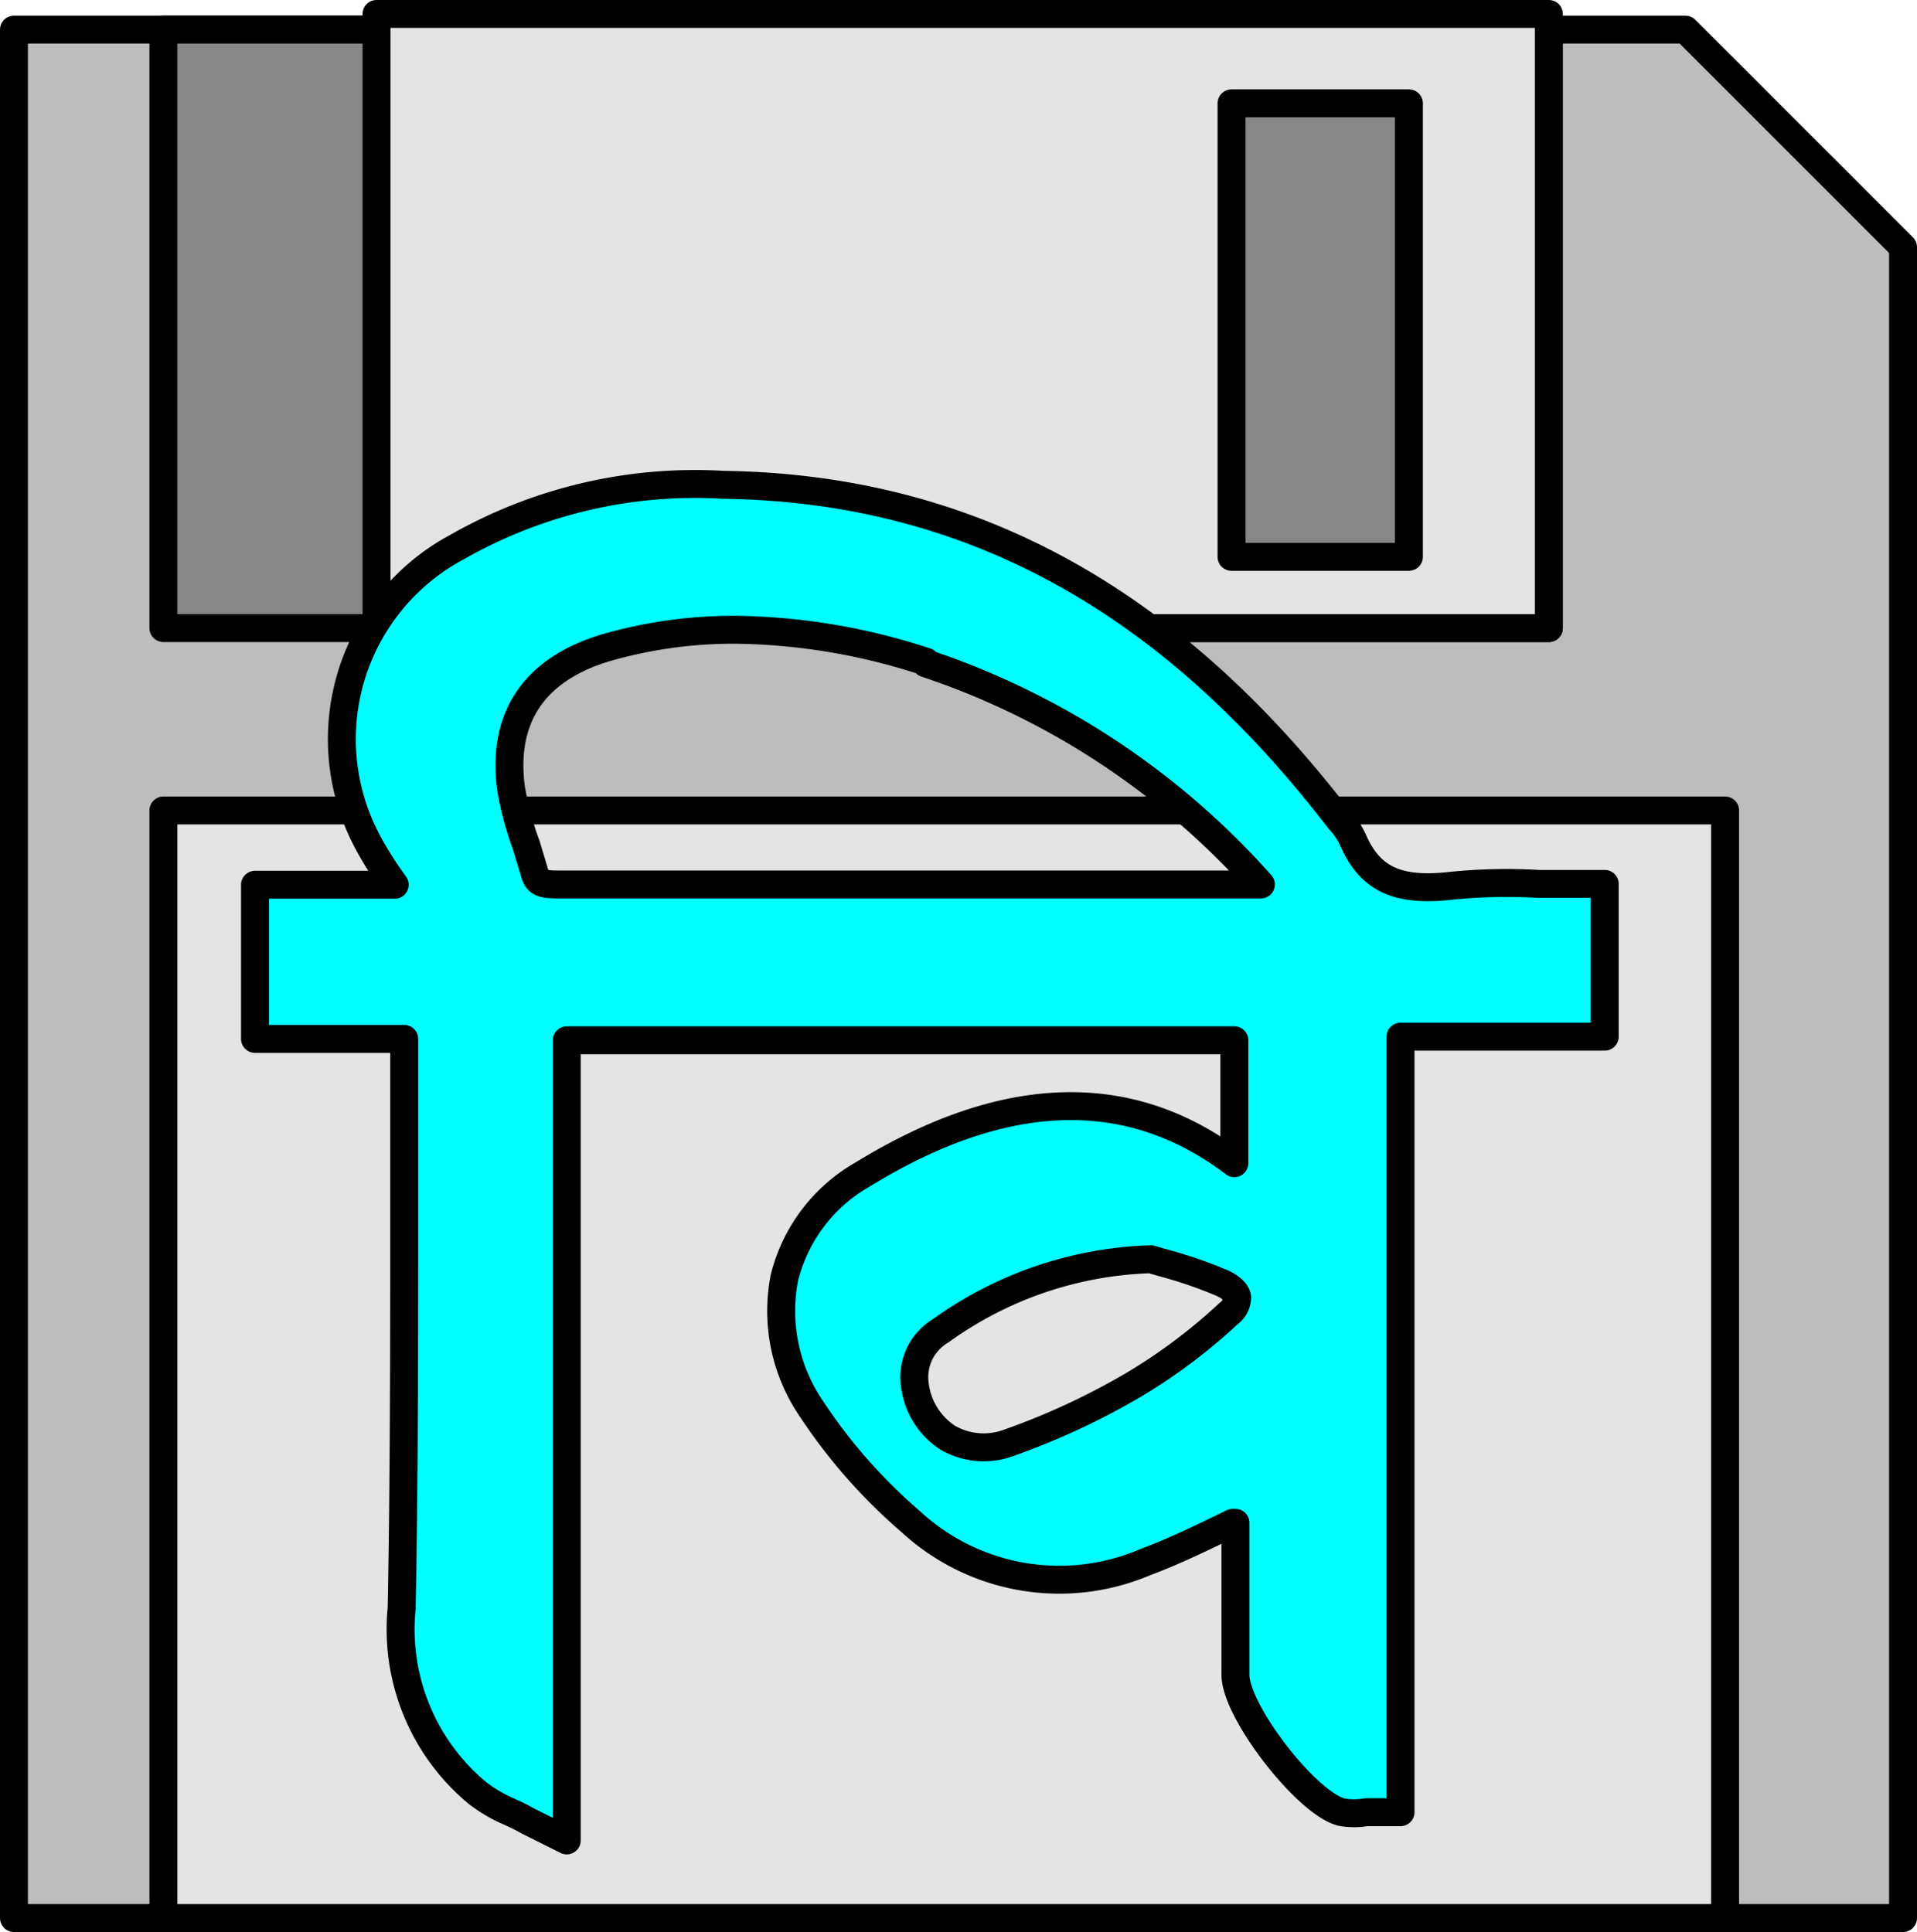 <svg id="Calque_1" data-name="Calque 1" xmlns="http://www.w3.org/2000/svg" viewBox="0 0 68.63 69.18"><defs><style>.cls-1{fill:#bdbdbd;}.cls-1,.cls-2,.cls-3,.cls-4{stroke:#000;stroke-linecap:round;stroke-linejoin:round;}.cls-2{fill:#e3e4e3;}.cls-3{fill:#878788;}.cls-4{fill:aqua;}</style></defs><title>Q33</title><polygon class="cls-1" points="68.13 68.68 0.5 68.68 0.5 1.06 60.34 1.06 68.13 8.85 68.13 68.68"/><rect class="cls-2" x="5.85" y="29.02" width="55.91" height="39.66"/><rect class="cls-3" x="5.85" y="1.06" width="49.6" height="21.43"/><rect class="cls-2" x="13.48" y="0.5" width="41.97" height="21.99"/><rect class="cls-3" x="44.09" y="3.7" width="6.35" height="16.24"/><path class="cls-4" d="M57.18,32.45H55.8a19.72,19.72,0,0,0-3.17.07c-1.9.21-2.88-.25-3.49-1.66a2.62,2.62,0,0,0-.43-.65l-.1-.12c-6.09-7.91-13.28-11.81-22-11.93a17.2,17.2,0,0,0-9.54,2.23A7.8,7.8,0,0,0,13.9,31l.06.11a13.26,13.26,0,0,0,.88,1.37h-5V38h5.34v6.18c0,4.66,0,9.48-.09,14.2A7.62,7.62,0,0,0,17.8,65a5.35,5.35,0,0,0,1.16.68c.2.09.41.19.64.32L21,66.7V38.05H44.9v4.4c-3.75-2.85-8.22-2.72-13.3.4a5.89,5.89,0,0,0-2.81,3.71,6.21,6.21,0,0,0,1,4.73,19.45,19.45,0,0,0,3.53,4,7.84,7.84,0,0,0,8.38,1.45c1.07-.4,2.07-.89,3.14-1.41h.1v5.44c0,1.32,2.57,4.63,3.81,4.92a2.6,2.6,0,0,0,.88,0h1.22V37.92h7.31V32.45Zm-22.79,16a13.55,13.55,0,0,1,7.52-2.56l.45.13a16.08,16.08,0,0,1,2.12.73c.3.14.49.32.52.5a.72.72,0,0,1-.3.58,19.94,19.94,0,0,1-3.43,2.57,25.6,25.6,0,0,1-4.41,2.05,2.58,2.58,0,0,1-2.22-.17,2.64,2.64,0,0,1-1.18-1.91A1.93,1.93,0,0,1,34.39,48.45Zm-.54-23.9a27.8,27.8,0,0,1,12,7.92H20.65c-.64,0-.71-.13-.8-.41l-.3-1A11.16,11.16,0,0,1,19,29c-.32-2.52.84-4.23,3.38-5a16.5,16.5,0,0,1,4.69-.65,22.51,22.51,0,0,1,6.8,1.15Z" transform="translate(-0.71 -0.8)"/></svg>
